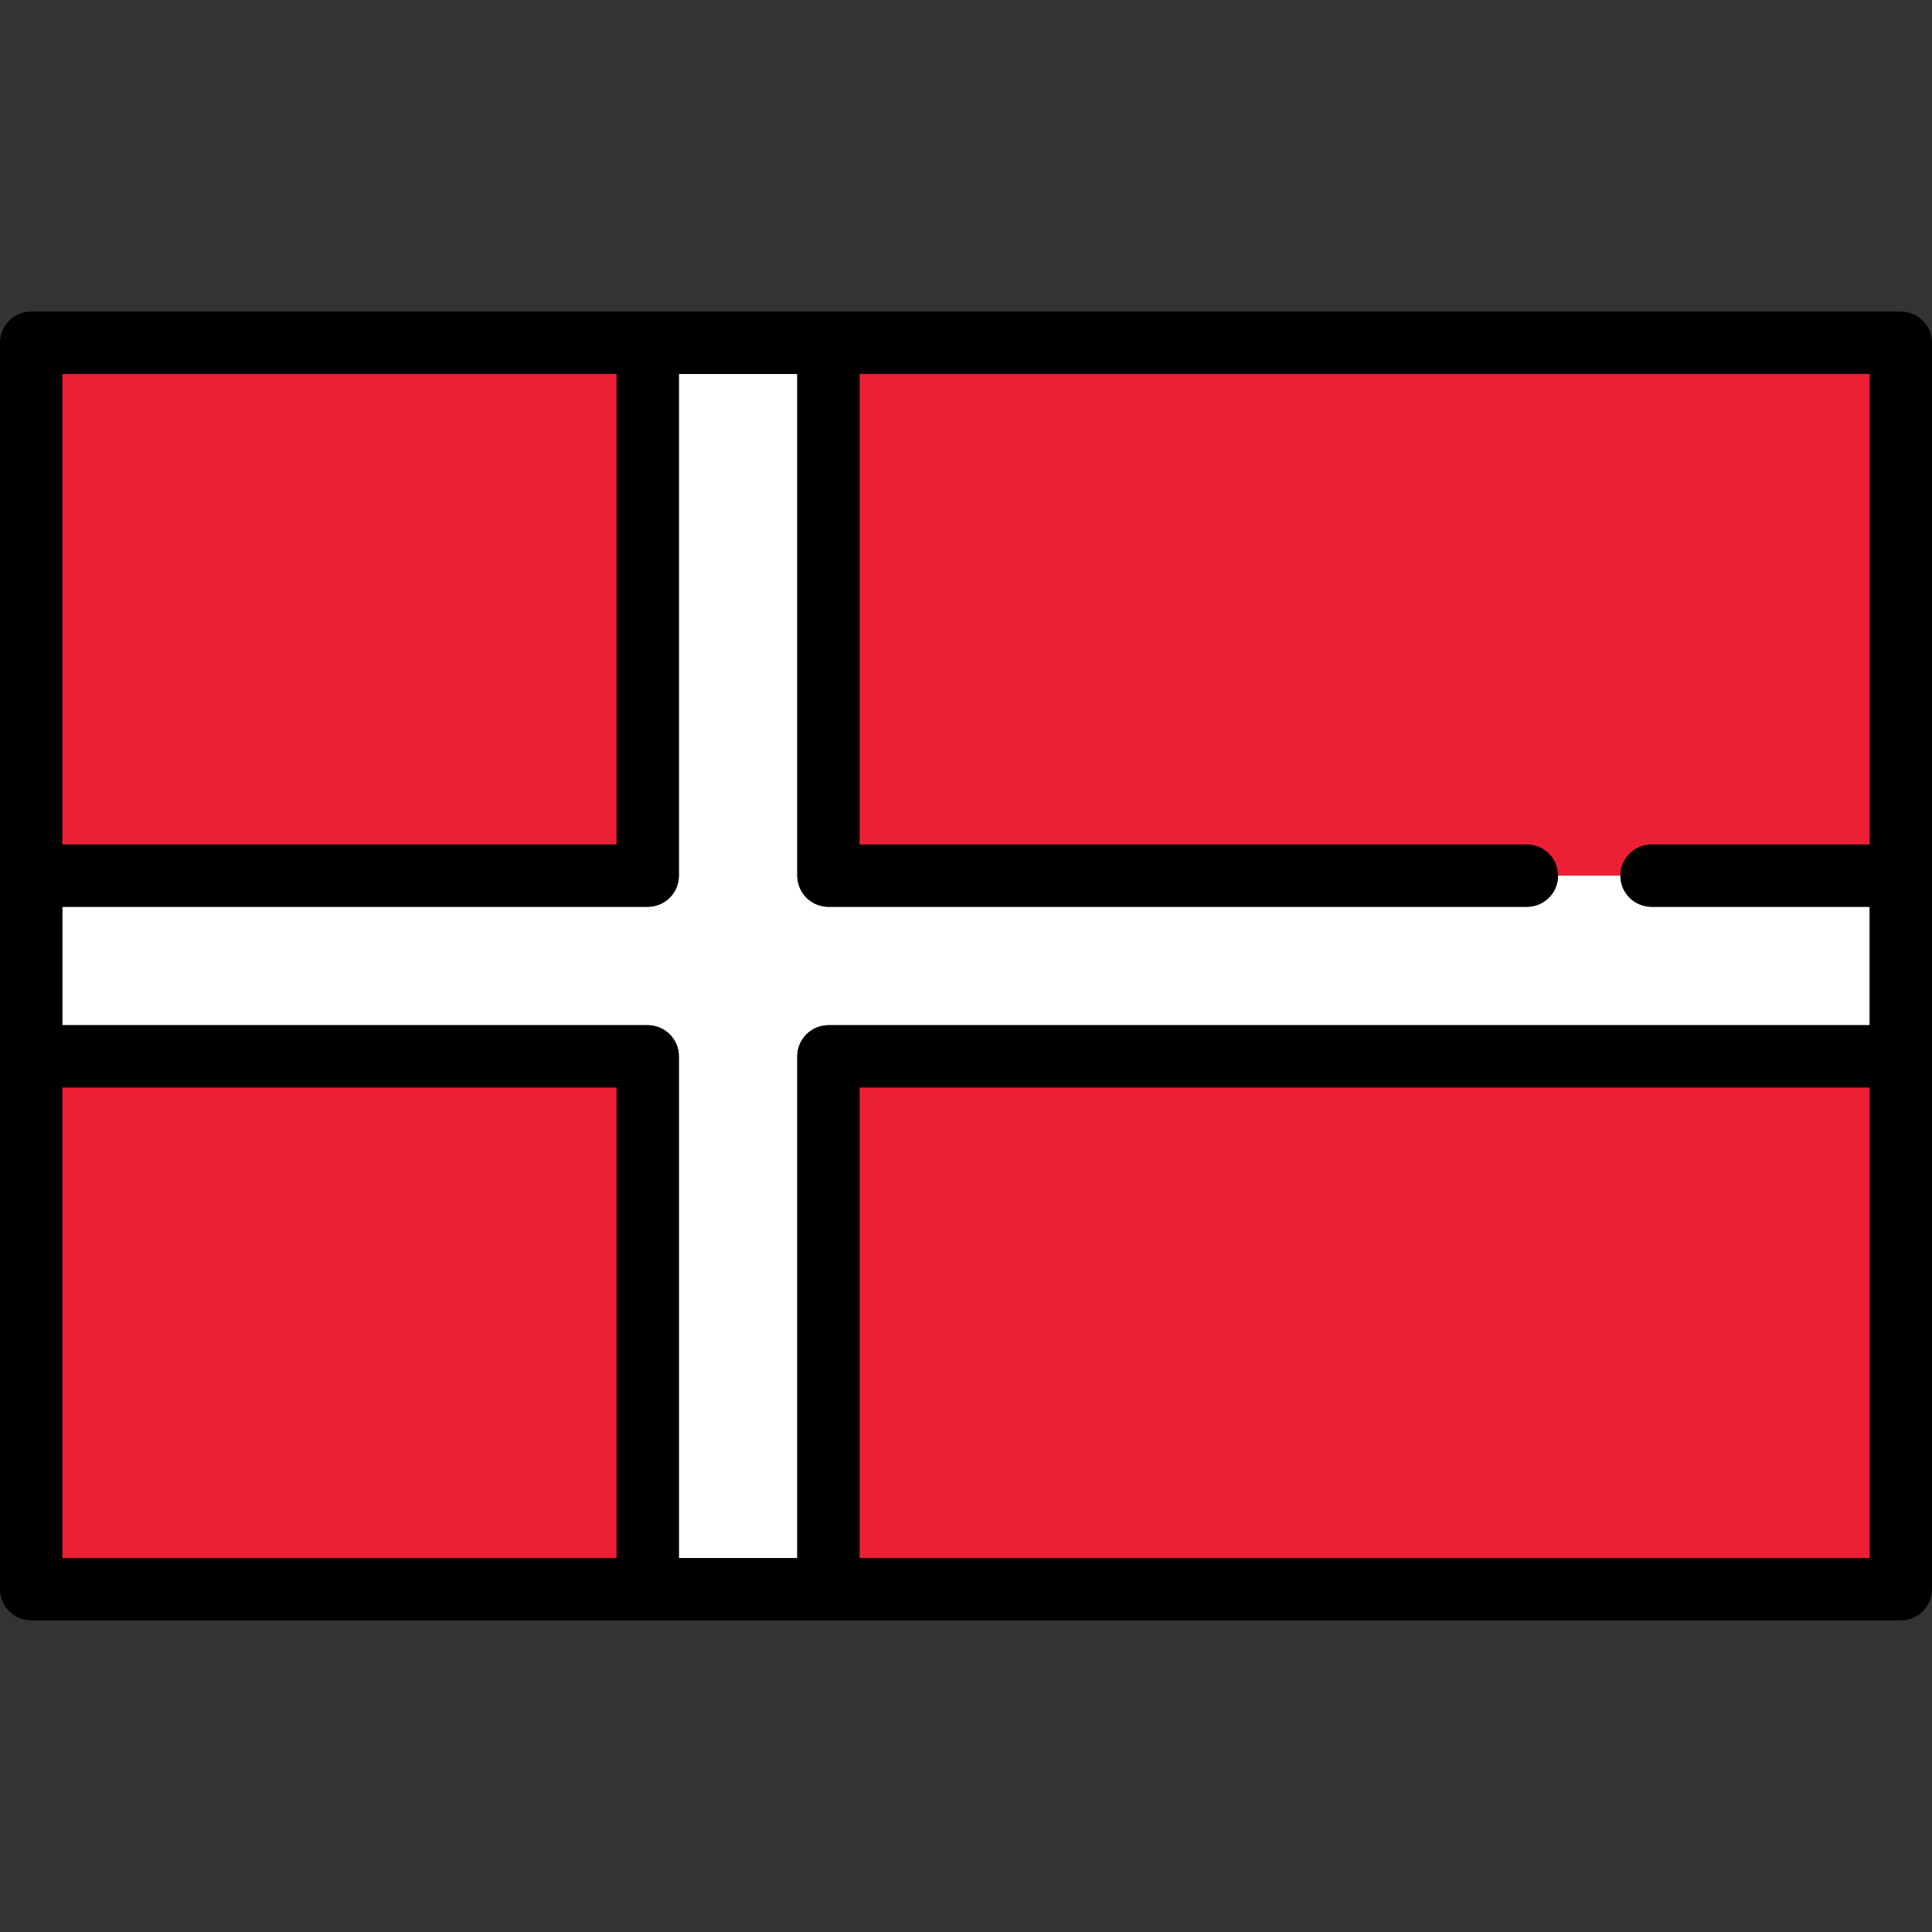 <?xml version="1.0" encoding="utf-8"?>
<!-- Generator: Adobe Illustrator 16.0.0, SVG Export Plug-In . SVG Version: 6.00 Build 0)  -->
<!DOCTYPE svg PUBLIC "-//W3C//DTD SVG 1.1//EN" "http://www.w3.org/Graphics/SVG/1.1/DTD/svg11.dtd">
<svg version="1.1" id="Capa_1" xmlns="http://www.w3.org/2000/svg" xmlns:xlink="http://www.w3.org/1999/xlink" x="0px" y="0px"
	 width="800px" height="800px" viewBox="0 0 800 800" enable-background="new 0 0 800 800" xml:space="preserve">
<rect x="0" y="0" width="800" height="800" fill="#333333" stroke="none"/>
<g>
	<rect x="24.807" y="449.322" fill="#ED1F34" width="231.493" height="196.839"/>
	<rect x="25.807" y="450.322" fill="#ED1F34" width="229.493" height="194.839"/>
	<path fill="#ED1F34" d="M644.161,363.581v-1c0-6.563-5.34-11.903-11.903-11.903H354.945V153.839h420.248v196.838h-91.322
		c-6.563,0-11.903,5.34-11.903,11.903v1H644.161z"/>
	<path fill="#ED1F34" d="M683.871,349.677h90.322V154.839H355.945v194.838h276.313c7.126,0,12.903,5.777,12.903,12.903h25.807
		C670.968,355.455,676.745,349.677,683.871,349.677z"/>
	<rect x="354.945" y="449.322" fill="#ED1F34" width="420.248" height="196.839"/>
	<rect x="355.945" y="450.322" fill="#ED1F34" width="418.248" height="194.839"/>
	<rect x="24.807" y="153.839" fill="#ED1F34" width="231.493" height="196.838"/>
	<rect x="25.807" y="154.839" fill="#ED1F34" width="229.493" height="194.838"/>
	<path fill="#FFFFFF" d="M281.106,154.839v207.742c0,7.126-5.777,12.903-12.903,12.903H25.807v49.033h242.396
		c7.126,0,12.903,5.776,12.903,12.902v207.742h49.032V437.419c0-7.126,5.777-12.902,12.903-12.902h431.151v-49.033h-90.322
		c-7.126,0-12.903-5.777-12.903-12.903h-25.807c0,7.126-5.777,12.903-12.903,12.903H343.042c-7.126,0-12.903-5.777-12.903-12.903
		V154.839H281.106z"/>
	<path d="M787.097,129.032H12.903C5.777,129.032,0,134.81,0,141.936v516.129c0,7.126,5.777,12.903,12.903,12.903h774.193
		c7.126,0,12.903-5.777,12.903-12.903V141.936C800,134.81,794.223,129.032,787.097,129.032z M343.042,375.484h289.216
		c7.126,0,12.903-5.777,12.903-12.903s-5.777-12.903-12.903-12.903H355.945V154.839h418.248v194.838h-90.322
		c-7.126,0-12.903,5.777-12.903,12.903s5.777,12.903,12.903,12.903h90.322v49.033H343.042c-7.126,0-12.903,5.776-12.903,12.902
		v207.742h-49.032V437.419c0-7.126-5.777-12.902-12.903-12.902H25.807v-49.033h242.396c7.126,0,12.903-5.777,12.903-12.903V154.839
		h49.032v207.742C330.139,369.707,335.914,375.484,343.042,375.484z M25.807,450.322H255.3v194.839H25.807V450.322z M255.3,349.677
		H25.807V154.839H255.3V349.677z M355.945,645.161V450.322h418.248v194.839H355.945z"/>
</g>
</svg>
